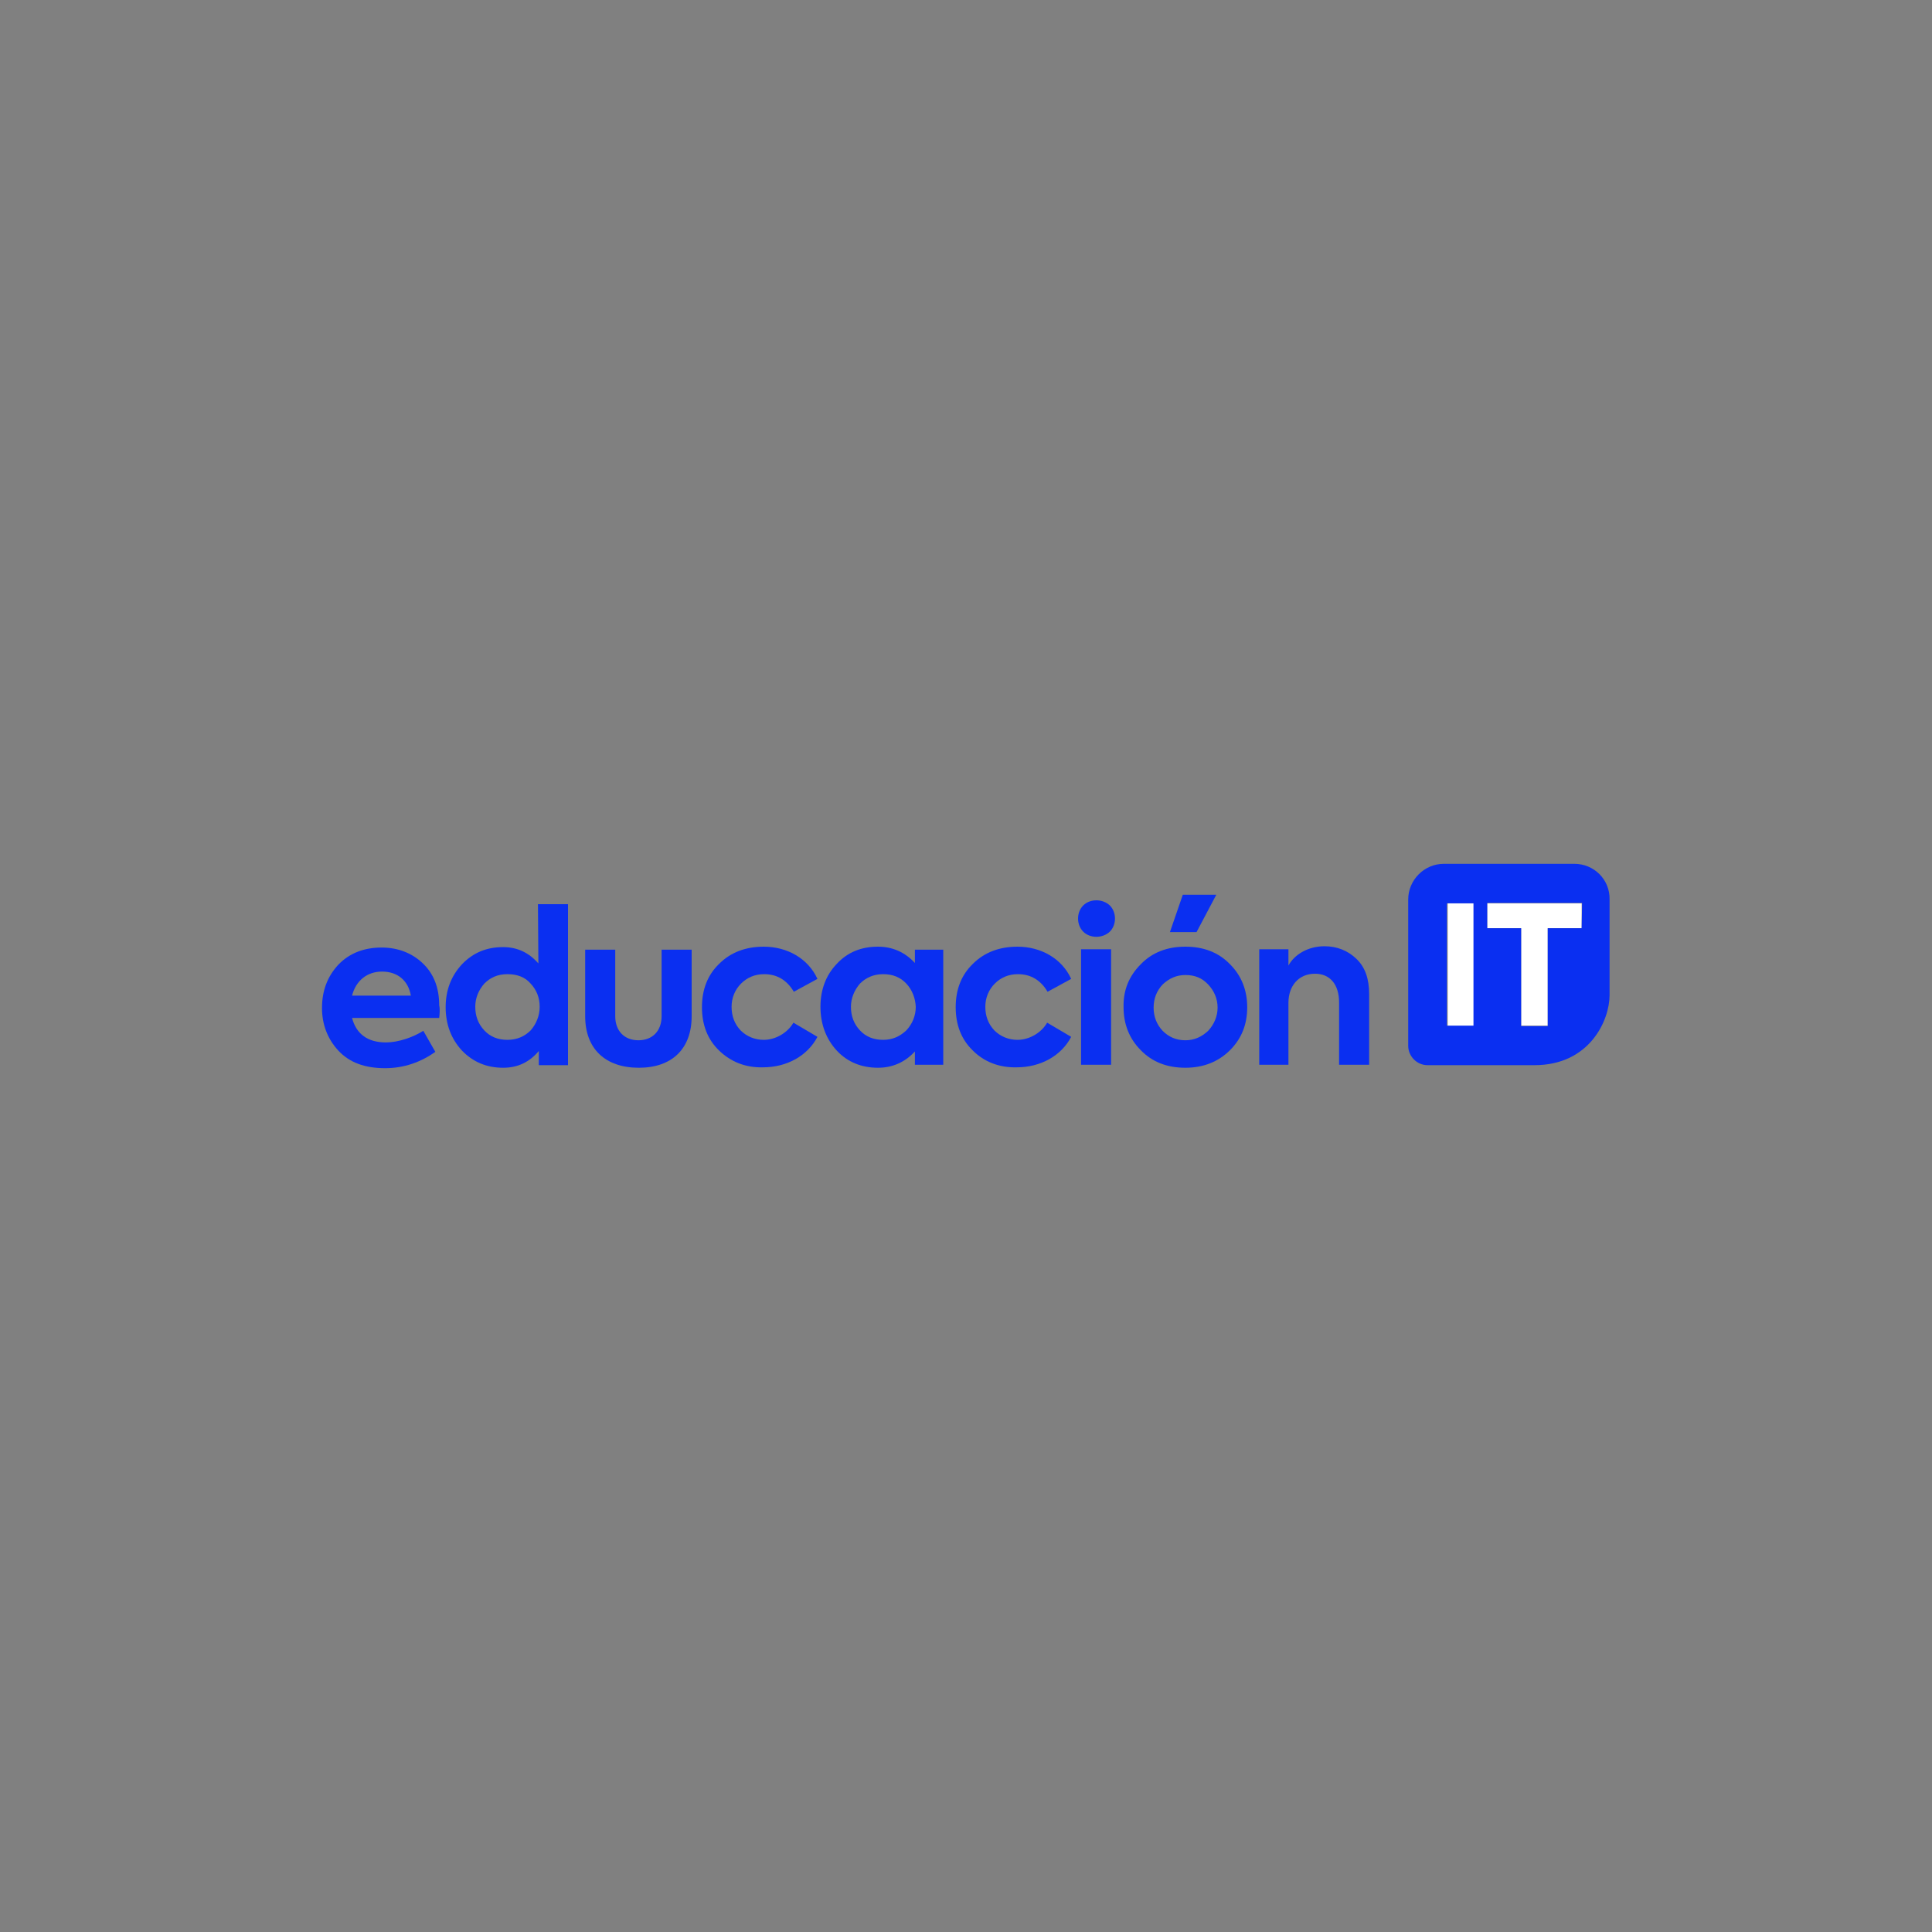 <ns0:svg xmlns:ns0="http://www.w3.org/2000/svg" version="1.1" id="Layer_1" x="0px" y="0px" viewBox="0 0 450 450" style="enable-background:new 0 0 450 220;" xml:space="preserve">
<ns0:rect x="0" y="0" width="450" height="450" fill="#808080" stroke="none"/>
<ns0:style type="text/css" transform="translate(0.0, 115.0)">
	.st0{fill:none;}
	.st1{fill:#FFFFFF;}
	.st2{fill:#0A2FF1;}
</ns0:style>
<ns0:g transform="translate(0.0, 115.0)">
	<ns0:rect class="st0" width="450" height="220" />
	<ns0:g>
		<ns0:rect x="337.2" y="95.4" class="st1" width="6.2" height="28.6" />
		<ns0:polygon class="st1" points="368.4,101.2 360.5,101.2 360.5,123.9 354.3,123.9 354.3,101.2 346.4,101.2 346.4,95.4 368.4,95.4       " />
		<ns0:g>
			<ns0:path class="st2" d="M102.3,122.1H82c1,3.8,3.7,5.7,7.9,5.7c2.9,0,6.3-1.2,8.7-2.7l2.8,4.9c-3.4,2.4-7.3,3.8-11.7,3.8     c-4.7,0-8.3-1.3-10.9-4.1c-2.5-2.7-3.8-6.1-3.8-9.9c0-4.1,1.3-7.4,3.8-10.1c2.6-2.7,6-4,10.1-4c3.8,0,7.1,1.3,9.6,3.7     c2.5,2.4,3.8,5.6,3.8,9.8C102.5,120,102.4,121,102.3,122.1z M82,116.9h13.7c-0.6-3.5-3.1-5.6-6.7-5.6     C85.5,111.3,82.9,113.4,82,116.9z" />
			<ns0:path class="st2" d="M125.3,95.6h7v37.5h-6.8v-3.3c-2.2,2.6-4.9,3.9-8.3,3.9c-3.8,0-7-1.3-9.6-4c-2.5-2.7-3.8-6.1-3.8-10.1     c0-4,1.3-7.3,3.8-10c2.6-2.7,5.7-4,9.6-4c3.3,0,6,1.3,8.2,3.8L125.3,95.6L125.3,95.6z M123.6,114.1c-1.3-1.5-3.1-2.2-5.4-2.2     s-4,0.8-5.4,2.2c-1.3,1.5-2.1,3.3-2.1,5.4c0,2.2,0.7,4,2.1,5.5c1.4,1.5,3.2,2.2,5.4,2.2s4-0.8,5.4-2.2c1.3-1.5,2.1-3.4,2.1-5.5     S125,115.6,123.6,114.1z" />
			<ns0:path class="st2" d="M136.3,121.7v-15.5h7v15.5c0,3.4,2.1,5.6,5.4,5.6s5.4-2.2,5.4-5.6v-15.5h7v15.5c0,7.6-4.6,12-12.3,12     C141,133.7,136.3,129.3,136.3,121.7z" />
			<ns0:path class="st2" d="M167.5,129.7c-2.7-2.6-4-6-4-10.1s1.3-7.5,4-10.1c2.7-2.7,6.2-4,10.4-4c5.4,0,10.3,2.7,12.5,7.5l-5.5,3     c-1.6-2.7-3.9-4.1-6.9-4.1c-2.2,0-4,0.8-5.4,2.2c-1.4,1.4-2.2,3.3-2.2,5.4c0,2.2,0.7,4,2.1,5.5c1.4,1.4,3.3,2.2,5.4,2.2     c2.8,0,5.6-1.7,6.9-4l5.6,3.3c-2.3,4.4-7.1,7.1-12.7,7.1C173.6,133.7,170.2,132.3,167.5,129.7z" />
			<ns0:path class="st2" d="M213.1,106.2h6.6V133h-6.6v-3.1c-2.3,2.5-5.2,3.8-8.6,3.8c-3.8,0-7.1-1.3-9.6-4c-2.5-2.7-3.8-6.2-3.8-10.2     c0-4,1.3-7.4,3.8-10c2.5-2.7,5.7-4,9.6-4c3.4,0,6.3,1.3,8.6,3.8V106.2L213.1,106.2z M211.1,114.1c-1.4-1.5-3.2-2.2-5.4-2.2     c-2.2,0-4,0.8-5.4,2.2c-1.3,1.5-2.1,3.4-2.1,5.4c0,2.2,0.7,4,2.1,5.5c1.4,1.5,3.2,2.2,5.4,2.2c2.2,0,3.9-0.8,5.4-2.2     c1.4-1.5,2.2-3.4,2.2-5.5C213.2,117.5,212.5,115.6,211.1,114.1z" />
			<ns0:path class="st2" d="M226.6,129.7c-2.7-2.6-4-6-4-10.1s1.3-7.5,4-10.1c2.7-2.7,6.2-4,10.4-4c5.4,0,10.3,2.7,12.5,7.5l-5.5,3     c-1.6-2.7-3.9-4.1-6.9-4.1c-2.2,0-4,0.8-5.4,2.2c-1.4,1.4-2.2,3.3-2.2,5.4c0,2.2,0.7,4,2.1,5.5c1.4,1.4,3.3,2.2,5.4,2.2     c2.8,0,5.6-1.7,6.9-4l5.6,3.3c-2.3,4.4-7.1,7.1-12.7,7.1C232.7,133.7,229.2,132.3,226.6,129.7z" />
			<ns0:path class="st2" d="M252.3,102c-1.6-1.6-1.6-4.5,0-6.1c1.6-1.6,4.5-1.6,6.2,0c1.6,1.6,1.6,4.5,0,6.1     C256.8,103.6,253.9,103.6,252.3,102z M258.8,133h-7v-26.9h7V133z" />
			<ns0:path class="st2" d="M265.7,109.6c2.7-2.8,6.2-4.1,10.4-4.1s7.7,1.3,10.4,4.1c2.7,2.7,4,6.1,4,10c0,4-1.3,7.3-4,10     c-2.7,2.7-6.2,4.1-10.4,4.1s-7.7-1.3-10.4-4.1c-2.7-2.7-4-6.1-4-10C261.6,115.6,263,112.3,265.7,109.6z M276.1,127.3     c2.1,0,3.8-0.8,5.3-2.2c1.4-1.5,2.2-3.4,2.2-5.4c0-2.1-0.8-3.9-2.2-5.4c-1.4-1.5-3.1-2.2-5.3-2.2c-2.1,0-3.8,0.8-5.3,2.2     c-1.4,1.5-2.1,3.3-2.1,5.4s0.7,3.9,2.1,5.4C272.2,126.5,273.9,127.3,276.1,127.3z M272.5,102.1l3-8.7h7.8l-4.6,8.7H272.5z" />
			<ns0:path class="st2" d="M293.3,133v-26.9h6.8v3.8c1.4-2.6,4.6-4.5,8.4-4.5c2.9,0,5.4,1,7.4,2.9c2.1,2,3,4.7,3,8.3v16.4h-7v-14.5     c0-4.3-2.2-6.7-5.6-6.7c-3.8,0-6.2,2.8-6.2,6.8v14.4L293.3,133L293.3,133z" />
			<ns0:path class="st2" d="M366.7,86.2h-30.4c-4.6,0-8.3,3.8-8.3,8.3v34.1c0,2.4,2,4.5,4.5,4.5h24.9c12.9,0,17.5-10.5,17.5-16.3V94.5     C375,89.9,371.3,86.2,366.7,86.2z M343.2,123.9h-6.2V95.4h6.2V123.9z M368.4,101.2h-7.9V124h-6.2v-22.8h-7.9v-5.9h22.1     L368.4,101.2L368.4,101.2z" />
		</ns0:g>
	</ns0:g>
</ns0:g>
</ns0:svg>